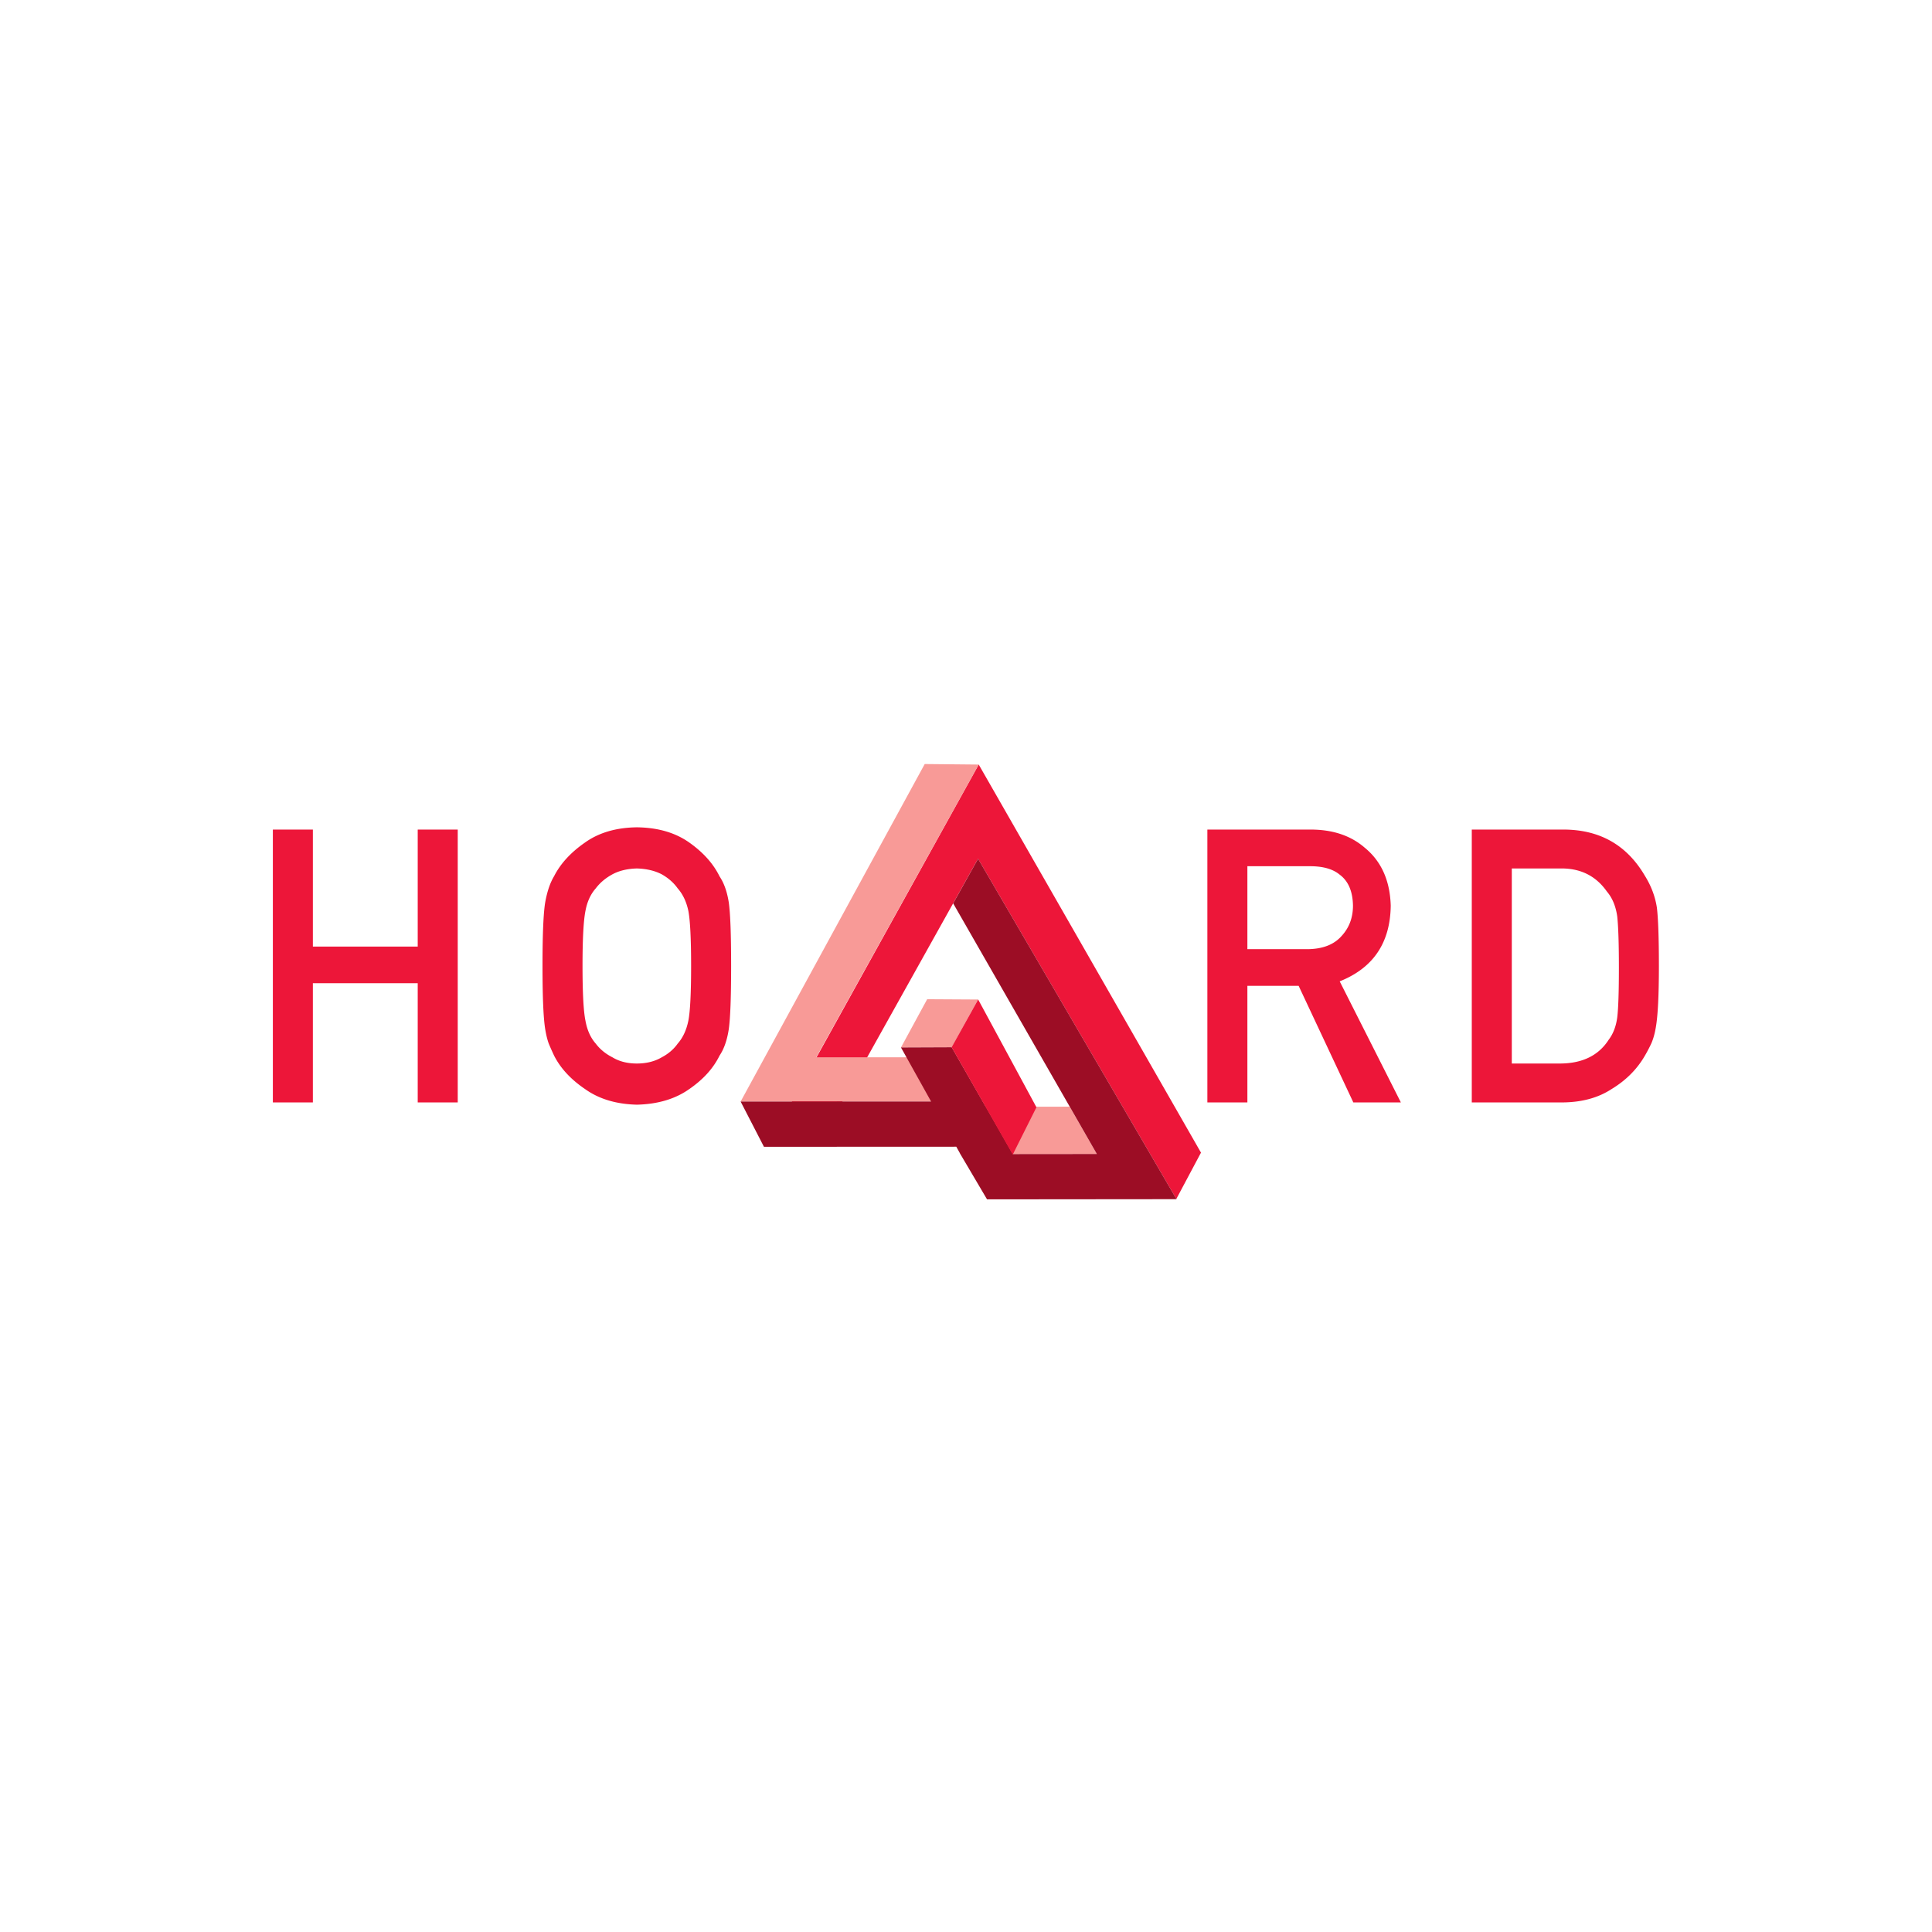 <svg height="2500" viewBox="0 0 600 600" width="2500" xmlns="http://www.w3.org/2000/svg"><path d="m0 0h600v600h-600z" fill="none"/><path d="m129.725 305.341h-32.559v37.03h-12.426v-84.741h12.427v36.331h32.56v-36.331h12.427v84.74h-12.427v-37.029zm38.755-5.342c0-9.863.281-16.462.845-19.802.6-3.339 1.518-6.038 2.757-8.097 1.987-3.897 5.176-7.372 9.566-10.421 4.314-3.088 9.697-4.67 16.15-4.748 6.527.078 11.966 1.667 16.319 4.766 4.314 3.062 7.428 6.548 9.341 10.463 1.386 2.053 2.343 4.746 2.867 8.079.487 3.332.73 9.918.73 19.76 0 9.688-.243 16.237-.73 19.644-.526 3.41-1.482 6.143-2.87 8.196-1.913 3.913-5.027 7.361-9.341 10.345-4.353 3.1-9.79 4.726-16.318 4.884-6.452-.156-11.835-1.783-16.15-4.884-4.39-2.982-7.578-6.432-9.565-10.345-.6-1.28-1.144-2.5-1.631-3.663-.451-1.2-.826-2.711-1.125-4.533-.565-3.407-.845-9.956-.845-19.644zm12.428 0c0 8.35.3 13.998.902 16.948.526 2.953 1.598 5.34 3.214 7.166 1.316 1.748 3.045 3.164 5.187 4.252 2.106 1.28 4.624 1.92 7.558 1.92 2.97 0 5.544-.64 7.726-1.92 2.067-1.088 3.721-2.504 4.962-4.252 1.617-1.826 2.725-4.213 3.327-7.166.563-2.95.846-8.599.846-16.948 0-8.347-.283-14.036-.846-17.065-.602-2.873-1.712-5.223-3.327-7.048-1.24-1.747-2.895-3.203-4.962-4.37-2.182-1.124-4.757-1.727-7.726-1.804-2.932.077-5.452.68-7.558 1.805-2.142 1.166-3.873 2.62-5.187 4.369-1.616 1.825-2.688 4.174-3.214 7.047-.603 3.03-.902 8.719-.902 17.066zm194.05-42.369h32.07c6.84 0 12.42 1.86 16.74 5.579 5.2 4.225 7.913 10.249 8.137 18.076-.15 11.508-5.433 19.335-15.85 23.48l18.999 37.605h-14.765l-16.988-36.215h-15.916v36.215h-12.427zm12.427 37.144h18.851c4.666-.078 8.164-1.475 10.497-4.196 2.295-2.526 3.444-5.635 3.444-9.325-.075-4.428-1.448-7.634-4.12-9.615-2.106-1.748-5.154-2.622-9.144-2.622h-19.528zm69.688-37.144h28.72c11.113.078 19.448 4.844 25.006 14.298 1.986 3.178 3.243 6.51 3.767 9.996.412 3.487.619 9.513.619 18.076 0 9.106-.32 15.46-.957 19.063-.301 1.822-.75 3.45-1.352 4.883a45.613 45.613 0 0 1 -2.31 4.358c-2.403 3.993-5.743 7.285-10.022 9.88-4.242 2.791-9.442 4.185-15.597 4.185h-27.874zm12.427 72.656h14.882c6.99 0 12.061-2.466 15.218-7.396 1.39-1.826 2.274-4.136 2.65-6.932.337-2.758.509-7.922.509-15.493 0-7.377-.17-12.658-.51-15.842-.45-3.184-1.52-5.766-3.21-7.746-3.459-4.93-8.343-7.318-14.656-7.164h-14.881v60.573zm-104.176 42.048 7.653-14.37-69.027-120.524-58.84 106.2 15.625.08 43.006-77.032z" fill="#ed1639"/><g clip-rule="evenodd" fill-rule="evenodd"><path d="m305.6 343.693 26.592-.006 8.466 14.724-42.402.018-.125-.28zm-16.28-1.627-59.303.012 57.16-104.8 16.774.162-50.462 90.915 43.07-.003-7.347 13.462h-.014z" fill="#f89a97"/><path d="m287.944 310.314 15.835.093-8.216 14.827-15.757.063z" fill="#f89a97"/><path d="m296.984 356.12 1.284 2.306h-.013l8.28 14.045 58.843-.053-61.63-105.72-7.732 13.856 44.623 77.831-26.098.025-18.978-33.176-15.757.063 9.35 16.778-59.146.026 7.24 14.045z" fill="#9c0d25"/><path d="m314.518 358.563-18.982-33.34 8.243-14.816 18.096 33.465z" fill="#ed1639"/></g></svg>